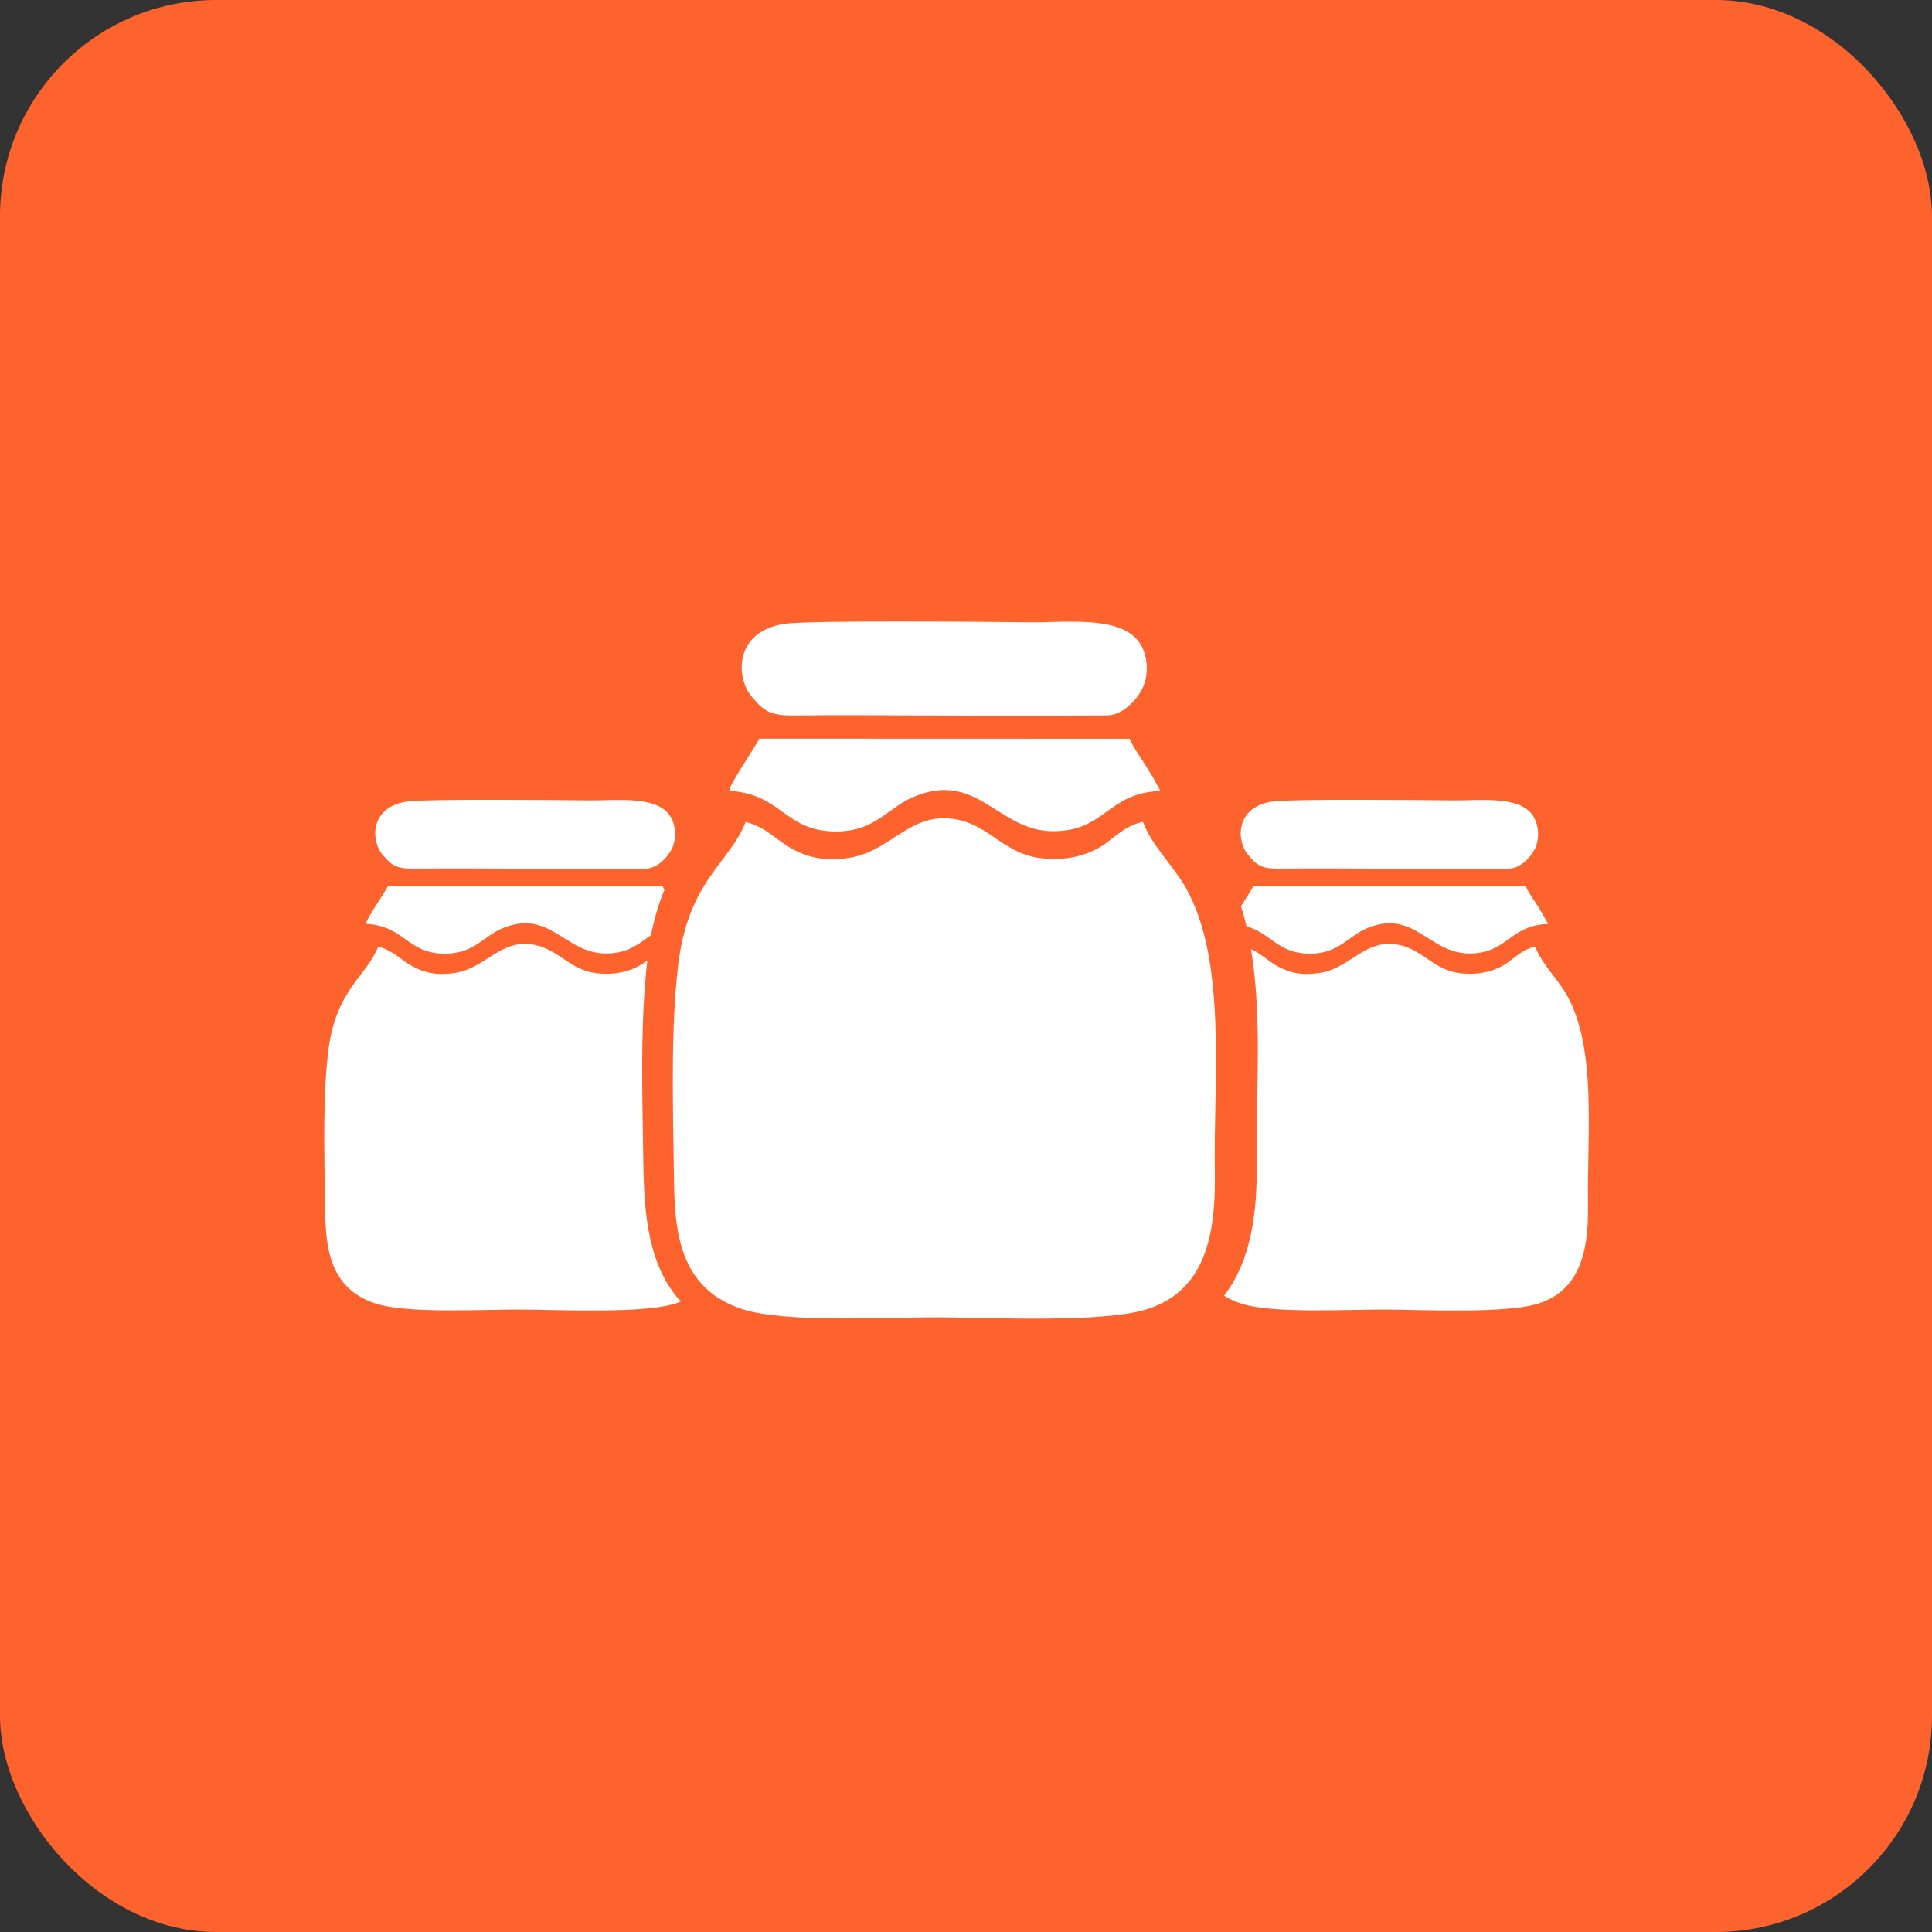 <?xml version="1.0" encoding="UTF-8"?>
<svg width="143px" height="143px" viewBox="0 0 143 143" version="1.1" xmlns="http://www.w3.org/2000/svg" xmlns:xlink="http://www.w3.org/1999/xlink">
    <rect x="0" y="0" width="143" height="143" fill="#333333" stroke="none"/>
    <!-- Generator: Sketch 61.2 (89653) - https://sketch.com -->
    <title>jamstack</title>
    <desc>Created with Sketch.</desc>
    <g id="About" stroke="none" stroke-width="1" fill="none" fill-rule="evenodd">
        <g id="Artboard" transform="translate(-167, -963)">
            <g id="jamstack" transform="translate(167, 963)">
                <rect id="Rectangle" fill="#FF632D" x="0" y="0" width="143" height="143" rx="16"></rect>
                <g id="Group-4" transform="translate(24, 46)" fill="#FFFFFF">
                    <path d="M66.6,49.902 C66.962,50.13 67.377,50.326 67.856,50.482 C70.256,51.267 75.901,50.9 78.792,50.93 C81.606,50.96 87.379,51.215 89.751,50.52 C93.268,49.491 93.587,45.966 93.539,42.965 C93.461,38.02 94.223,31.556 91.927,27.576 C91.273,26.441 90.087,25.311 89.639,24.072 C88.59,24.267 88.016,25.033 87.274,25.45 C86.382,25.952 85.412,26.165 84.164,26.043 C81.91,25.823 81.195,23.937 78.897,23.869 C76.825,23.808 75.763,25.728 73.62,26.024 C72.336,26.202 71.418,26.011 70.486,25.478 C69.843,25.109 69.316,24.567 68.598,24.255 C69.453,29.434 68.939,35.254 69.015,40.054 C69.072,43.661 68.62,47.31 66.6,49.902 Z M70.138,13.333 C67.403,13.761 67.517,16.269 68.378,17.271 C69.05,18.054 69.326,18.308 70.739,18.296 C71.871,18.286 73.016,18.275 74.146,18.28 C78.651,18.302 83.175,18.318 87.677,18.293 C88.506,18.289 89.249,17.5 89.565,16.91 C90.019,16.062 89.897,14.91 89.37,14.246 C88.293,12.891 85.461,13.262 83.541,13.243 C81.399,13.223 71.508,13.118 70.138,13.333 Z M68.261,22.562 C70.126,23.101 70.571,24.607 73.011,24.587 C75.087,24.569 75.786,23.306 77.122,22.733 C80.669,21.213 81.714,24.584 84.781,24.573 C87.602,24.562 87.695,22.499 90.582,22.39 L90.192,21.674 C90.01,21.39 89.934,21.25 89.761,20.973 C89.514,20.575 89.068,19.971 88.917,19.559 L68.791,19.552 C68.648,19.841 68.231,20.474 67.855,21.075 C68.008,21.561 68.142,22.057 68.261,22.562 L68.261,22.562 Z" id="Fill-2"></path>
                    <path d="M3.987,24.077 C3.106,26.315 0.866,27.214 0.3,31.782 C-0.117,35.147 0.008,39.414 0.054,42.862 C0.092,45.714 0.055,49.269 3.794,50.482 C6.214,51.267 11.907,50.9 14.822,50.93 C17.66,50.96 23.482,51.215 25.874,50.52 C26.058,50.467 26.233,50.406 26.4,50.34 C23.989,47.727 23.67,43.923 23.617,39.994 C23.551,35.111 23.363,29.954 23.913,25.089 C23.738,25.221 23.562,25.346 23.377,25.45 C22.476,25.952 21.498,26.165 20.24,26.043 C17.967,25.823 17.245,23.937 14.928,23.869 C12.838,23.808 11.768,25.728 9.607,26.024 C8.311,26.202 7.386,26.011 6.446,25.478 C5.643,25.021 5.019,24.298 3.987,24.077 Z M6.095,13.333 C3.337,13.761 3.452,16.269 4.32,17.271 C4.999,18.054 5.277,18.308 6.702,18.296 C7.843,18.286 8.997,18.275 10.137,18.28 C14.68,18.302 19.242,18.318 23.783,18.293 C24.619,18.289 25.368,17.5 25.687,16.91 C26.144,16.062 26.022,14.91 25.49,14.246 C24.403,12.891 21.547,13.262 19.612,13.243 C17.451,13.223 7.477,13.118 6.095,13.333 Z M3.089,22.382 C5.989,22.538 6.109,24.611 8.993,24.587 C11.086,24.569 11.791,23.306 13.138,22.733 C16.716,21.213 17.769,24.584 20.862,24.573 C22.551,24.566 23.271,23.836 24.186,23.221 C24.407,22.061 24.728,20.946 25.178,19.867 C25.118,19.757 25.067,19.653 25.033,19.559 L4.737,19.552 C4.453,20.118 3.116,22.004 3.089,22.382 L3.089,22.382 Z" id="Fill-3"></path>
                    <path d="M31.186,14.847 C29.996,17.902 26.97,19.131 26.205,25.367 C25.642,29.959 25.81,35.784 25.873,40.491 C25.925,44.385 25.874,49.238 30.925,50.893 C34.195,51.965 41.886,51.464 45.825,51.505 C49.658,51.545 57.525,51.893 60.756,50.945 C65.547,49.54 65.982,44.728 65.917,40.632 C65.81,33.882 66.848,25.058 63.721,19.624 C62.829,18.074 61.214,16.533 60.603,14.84 C59.174,15.108 58.392,16.153 57.382,16.723 C56.165,17.408 54.843,17.698 53.144,17.532 C50.074,17.231 49.098,14.657 45.968,14.564 C43.144,14.481 41.699,17.101 38.779,17.506 C37.029,17.749 35.78,17.488 34.509,16.759 C33.424,16.137 32.581,15.15 31.186,14.847 Z M34.034,0.181 C30.308,0.766 30.464,4.19 31.637,5.558 C32.553,6.627 32.929,6.973 34.854,6.956 C36.396,6.942 37.955,6.927 39.496,6.935 C45.633,6.964 51.796,6.986 57.93,6.953 C59.06,6.947 60.072,5.869 60.503,5.064 C61.121,3.906 60.956,2.335 60.237,1.429 C58.769,-0.422 54.911,0.084 52.296,0.059 C49.377,0.032 35.901,-0.112 34.034,0.181 Z M29.973,12.535 C33.891,12.747 34.053,15.577 37.95,15.544 C40.777,15.52 41.73,13.795 43.55,13.014 C48.383,10.939 49.806,15.541 53.984,15.524 C57.829,15.51 57.955,12.694 61.888,12.544 L61.357,11.568 C61.109,11.18 61.006,10.99 60.77,10.61 C60.432,10.067 59.825,9.243 59.619,8.68 L32.2,8.671 C31.816,9.443 30.01,12.019 29.973,12.535 L29.973,12.535 Z" id="Fill-4"></path>
                </g>
            </g>
        </g>
    </g>
</svg>